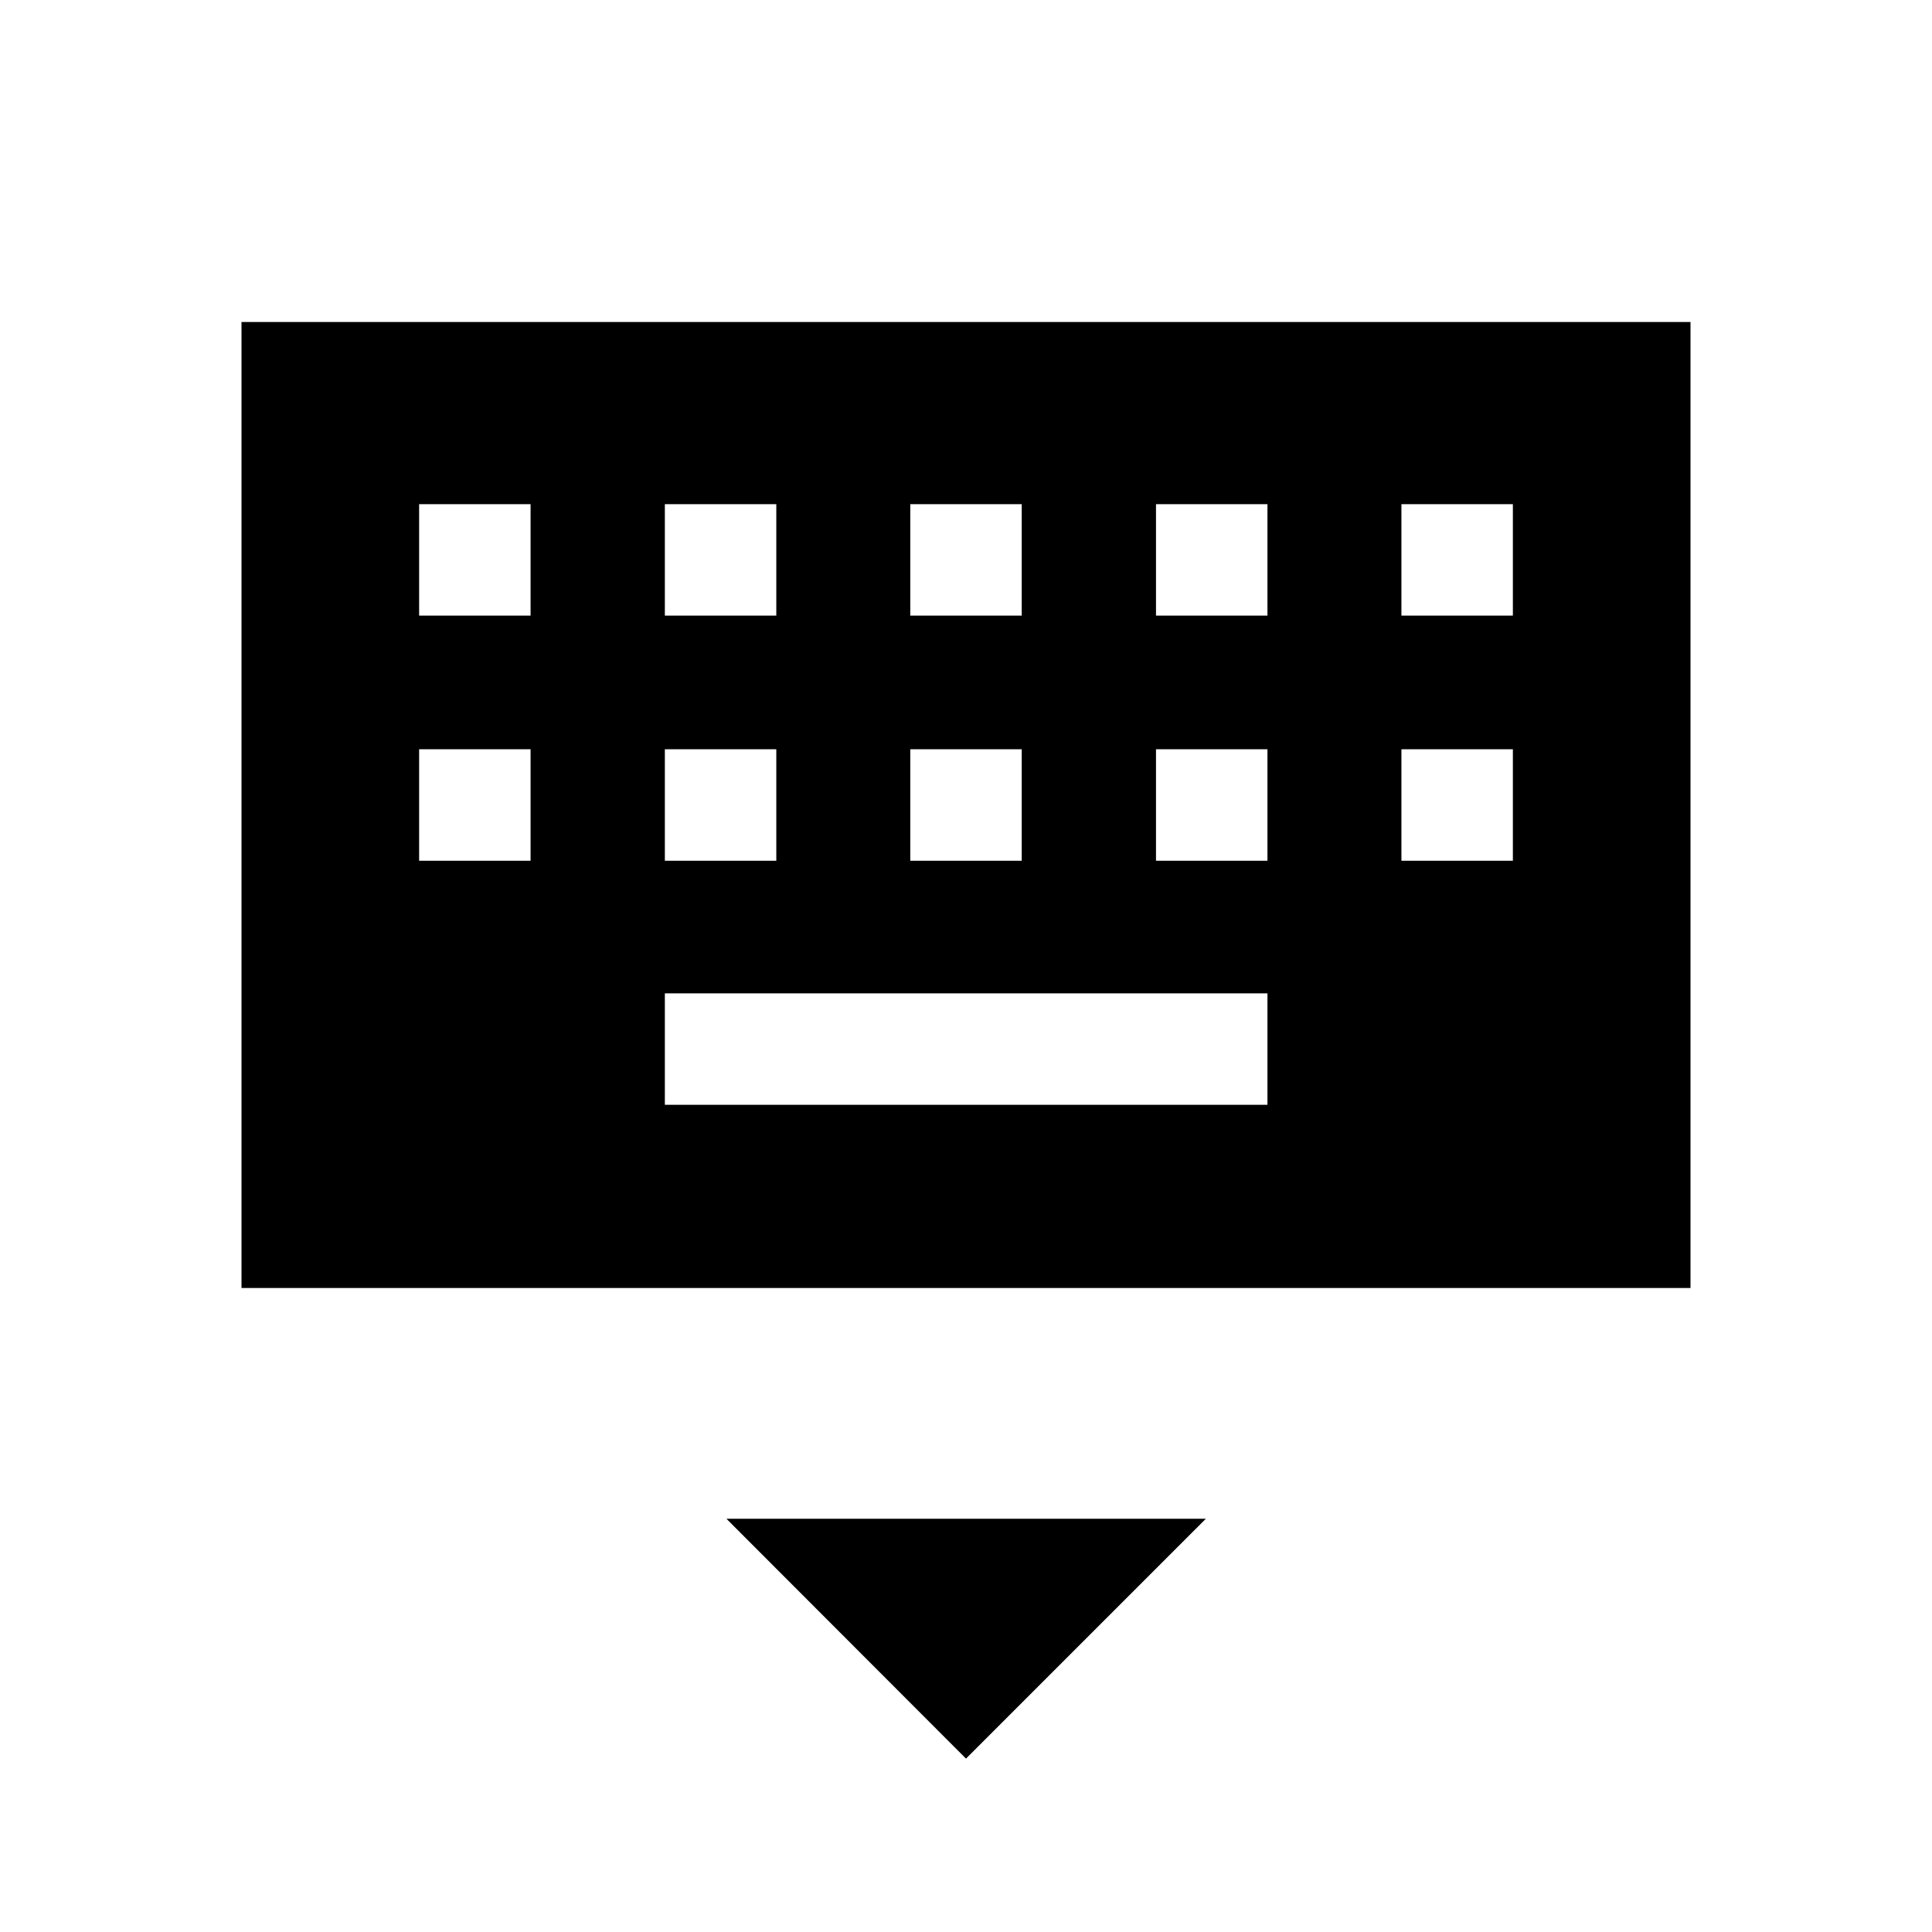 <svg xmlns="http://www.w3.org/2000/svg" height="40" viewBox="0 -960 960 960" width="40"><path d="M480-86.15 360.97-205.33h238.21L480-86.15ZM120-320v-480h720v480H120Zm210.36-91.03h299.43v-55.38H330.36v55.38Zm-122.1-121.28h55.38v-55.38h-55.38v55.38Zm122.1 0h55.38v-55.38h-55.38v55.38Zm121.95 0h55.38v-55.38h-55.38v55.38Zm122.1 0h55.38v-55.38h-55.38v55.38Zm121.95 0h55.38v-55.38h-55.38v55.38ZM208.26-654.1h55.38v-55.39h-55.38v55.39Zm122.1 0h55.38v-55.39h-55.38v55.39Zm121.95 0h55.38v-55.39h-55.38v55.39Zm122.1 0h55.38v-55.39h-55.38v55.39Zm121.95 0h55.38v-55.39h-55.38v55.39Z"/></svg>